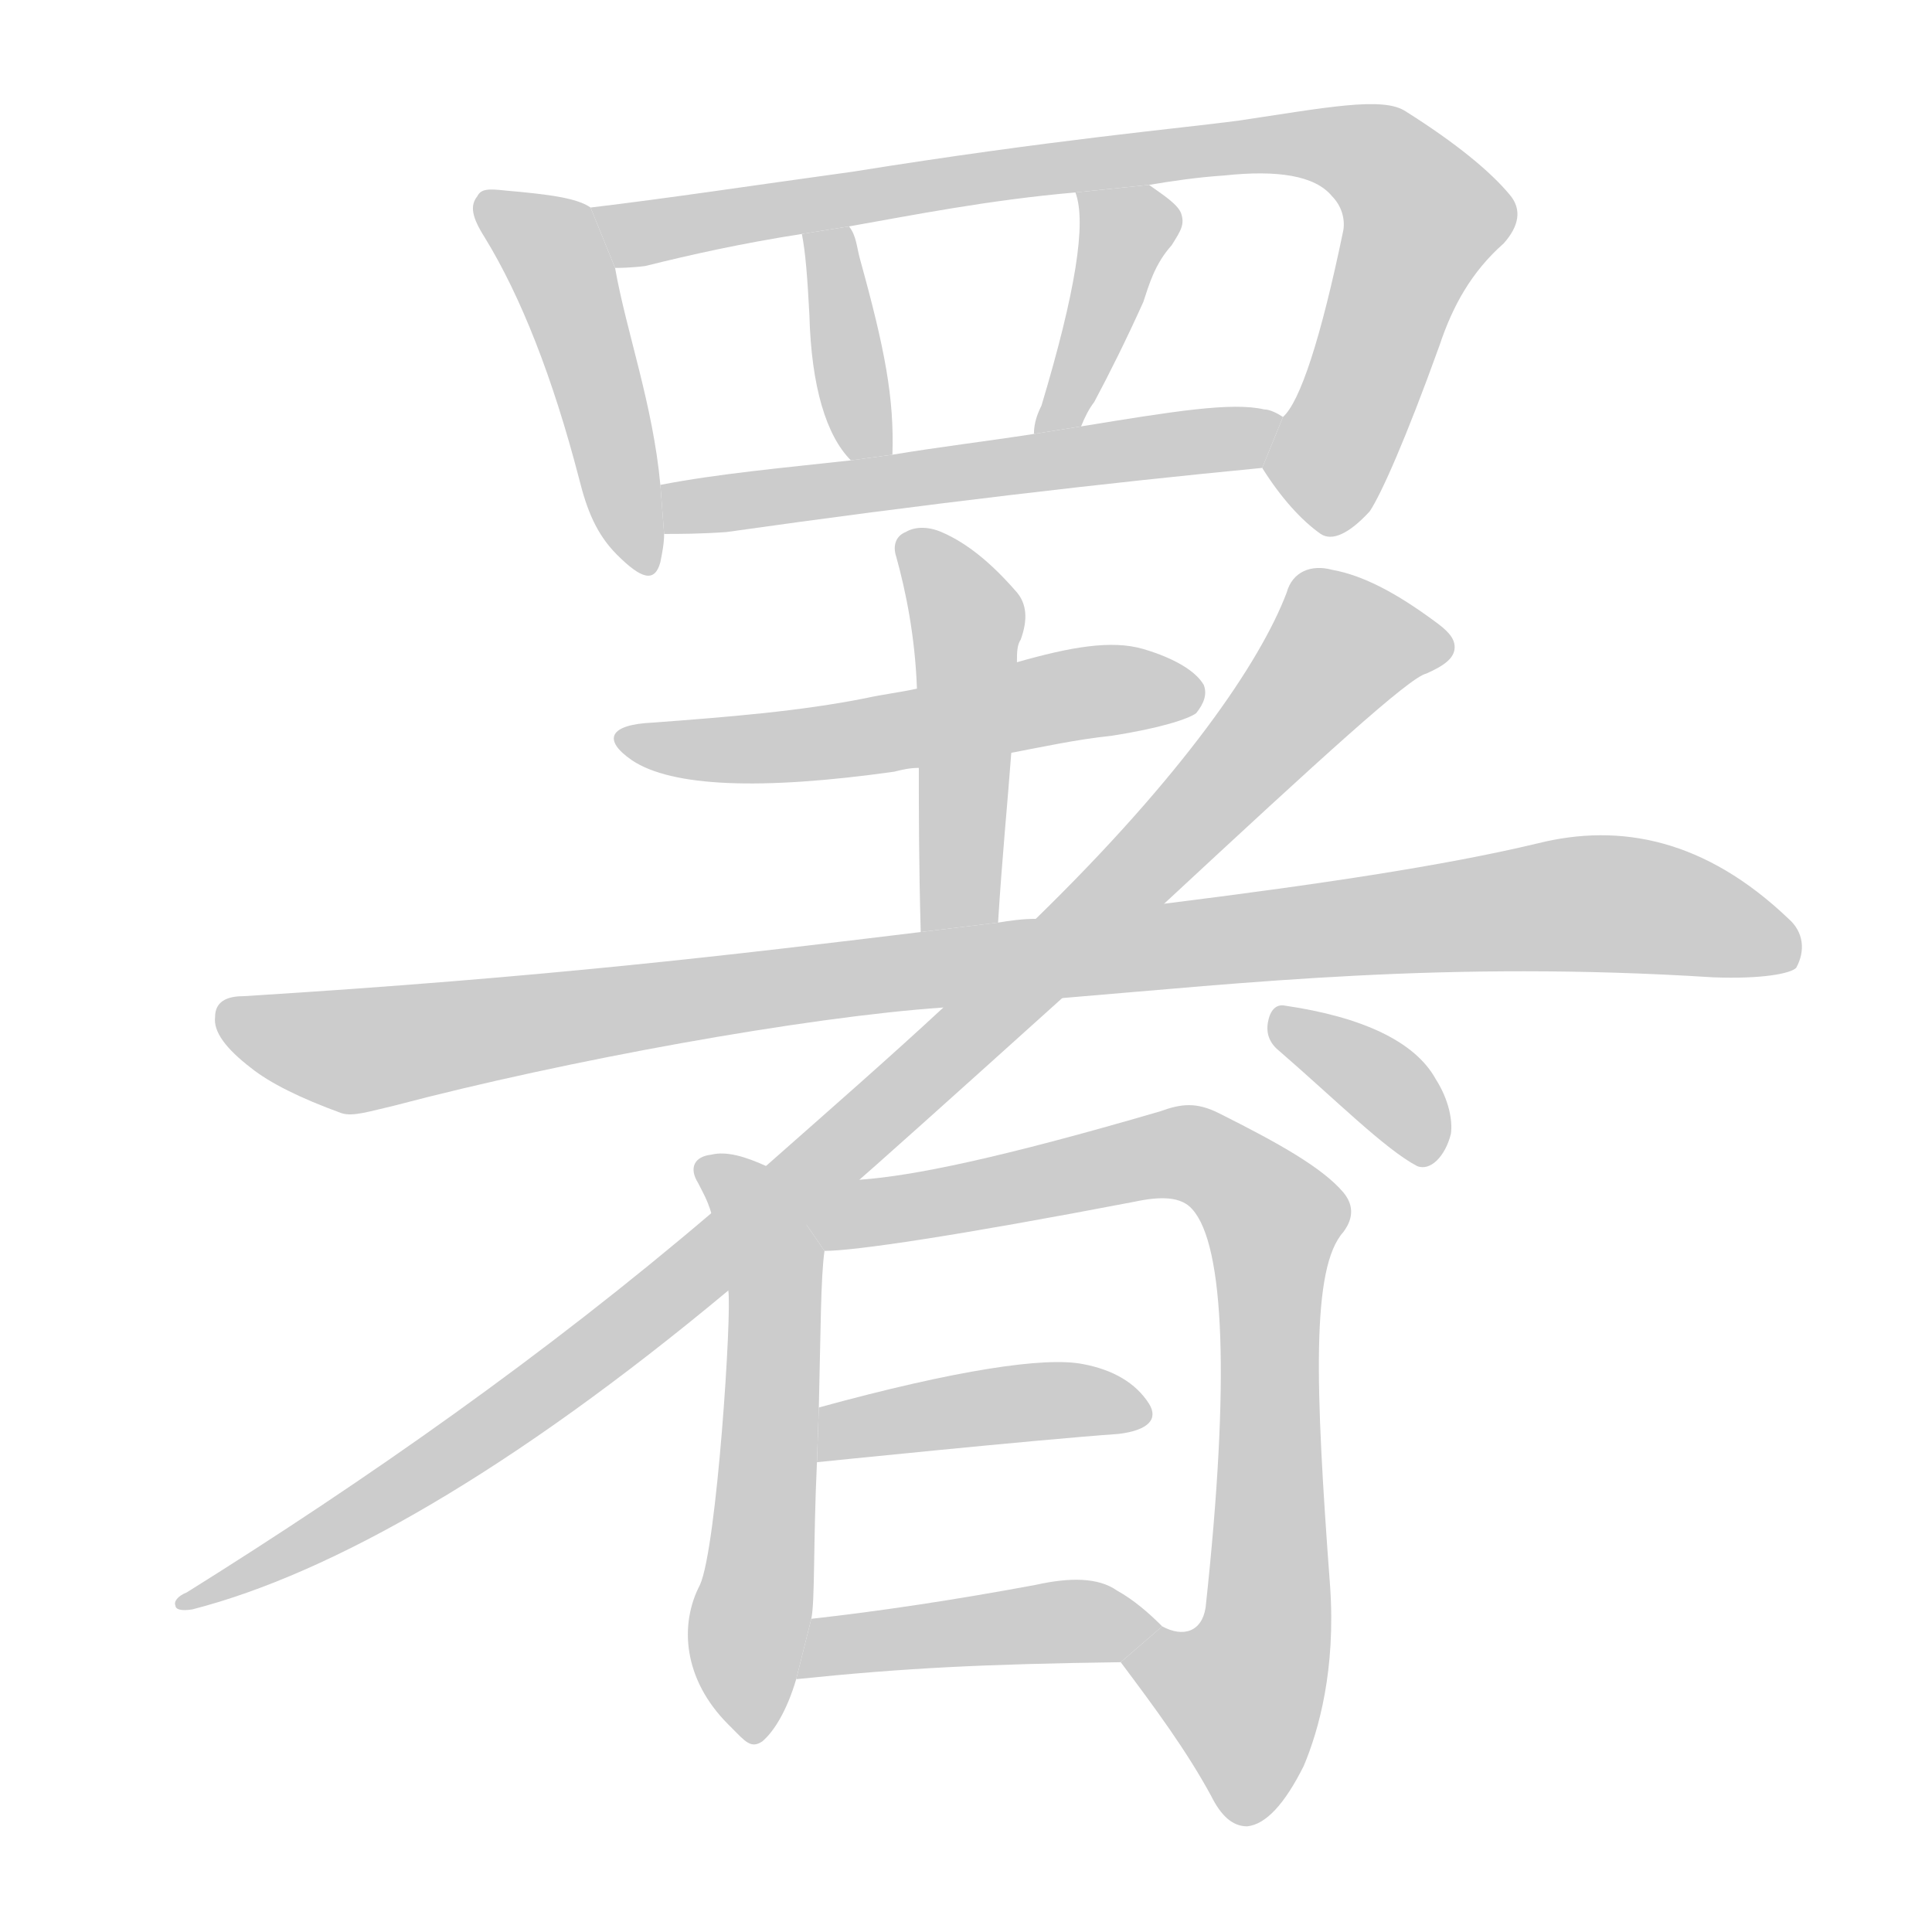 <!--
AnimCJK 2016-2018 Copyright Francois Mizessyn, http://gooo.free.fr/animCJK/
Derived from:
    MakeMeAHanzi project - https://github.com/skishore/makemeahanzi
    Arphic PL KaitiM GB - https://apps.ubuntu.com/cat/applications/precise/fonts-arphic-gkai00mp/
    Arphic PL UKai - https://apps.ubuntu.com/cat/applications/fonts-arphic-ukai/
You can redistribute and/or modify this file under the terms of the Arphic Public License
as published by Arphic Technology Co., Ltd.
You should have received a copy of this license (the directory "APL") along with this file;
if not, see http://ftp.gnu.org/non-gnu/chinese-fonts-truetype/LICENSE.
-->
<svg id="z64090" class="acjk" version="1.1" viewBox="0 0 1024 1024" xmlns="http://www.w3.org/2000/svg" xmlns:xlink="http://www.w3.org/1999/xlink">
<style>
<![CDATA[
@keyframes z64090k {
	from {
		stroke:#ccc;
		stroke-dashoffset:3334;
	}
	1% {
		stroke:#c00;
		stroke-dashoffset:3334;
	}
	75% {
		stroke:#c00;
		stroke-dashoffset:0;
	}
	to {
		stroke:#000;
	}
}
#z64090 path[clip-path] {
	animation:z64090k 1s linear both;
	stroke-dasharray:3334;
	stroke-width:128;
	stroke-linecap:round;
	fill:none;
}
#z64090 path[clip-path="url(#z64090c1)"] {animation-delay:1s;}
#z64090 path[clip-path="url(#z64090c2)"] {animation-delay:2s;}
#z64090 path[clip-path="url(#z64090c3)"] {animation-delay:3s;}
#z64090 path[clip-path="url(#z64090c4)"] {animation-delay:4s;}
#z64090 path[clip-path="url(#z64090c5)"] {animation-delay:5s;}
#z64090 path[clip-path="url(#z64090c6)"] {animation-delay:6s;}
#z64090 path[clip-path="url(#z64090c7)"] {animation-delay:7s;}
#z64090 path[clip-path="url(#z64090c8)"] {animation-delay:8s;}
#z64090 path[clip-path="url(#z64090c9)"] {animation-delay:9s;}
#z64090 path[clip-path="url(#z64090c10)"] {animation-delay:10s;}
#z64090 path[clip-path="url(#z64090c11)"] {animation-delay:11s;}
#z64090 path[clip-path="url(#z64090c12)"] {animation-delay:12s;}
#z64090 path[clip-path="url(#z64090c13)"] {animation-delay:13s;}
#z64090 path[clip-path="url(#z64090c14)"] {animation-delay:14s;}
#z64090 path {fill:#ccc;}
]]>
</style>
<path id="z64090d1" d="M 313,110 C 306,105 291,103 268,101 259,100 255,100 253,104 249,109 250,115 257,126 276,157 293,200 307,254 311,270 316,283 327,294 340,307 347,309 350,298 351,293 352,288 352,283 L 350,257 C 346,214 332,176 326,142 Z"/>
<path id="z64090d2" d="M 669,248 C 679,264 690,276 700,283 706,287 715,283 726,271 732,262 745,233 763,183 770,162 780,144 797,129 805,120 807,111 800,103 790,91 772,76 745,59 733,51 703,57 656,64 626,68 558,74 452,91 401,98 355,105 313,110 L 326,142 C 328,142 334,142 342,141 366,135 393,129 425,124 L 450,120 C 484,114 524,106 570,102 L 609,98 C 621,96 634,94 649,93 677,90 697,93 706,104 711,109 713,116 712,122 700,180 689,213 680,221 Z"/>
<path id="z64090d3" d="M 473,241 C 474,211 469,185 456,138 454,131 454,125 450,120 L 425,124 C 427,134 428,148 429,167 430,205 438,231 451,244 Z"/>
<path id="z64090d4" d="M 573,226 C 575,221 577,217 580,213 588,198 597,180 606,160 609,151 612,140 621,130 626,122 628,119 626,113 624,108 616,103 609,98 L 570,102 C 576,118 570,155 552,215 550,219 548,224 548,230 Z"/>
<path id="z64090d5" d="M 352,283 C 360,283 371,283 385,282 491,267 586,256 669,248 L 680,221 C 677,219 673,217 670,217 653,213 622,218 573,226 L 548,230 C 522,234 497,237 473,241 L 451,244 C 415,248 381,251 350,257 Z"/>
<path id="z64090d6" d="M 536,399 C 552,396 570,392 589,390 615,386 630,381 634,378 638,373 640,368 638,363 634,356 623,349 606,344 589,339 567,343 539,351 L 486,365 C 477,367 468,368 459,370 424,377 386,380 346,383 323,384 319,392 335,403 356,417 403,419 474,409 478,408 482,407 487,407 Z"/>
<path id="z64090d7" d="M 529,489 C 531,456 534,426 536,399 L 539,351 C 539,346 539,342 541,339 545,328 544,320 539,314 526,299 513,288 499,282 492,279 485,279 480,282 475,284 473,289 475,295 480,313 485,337 486,365 L 487,407 C 487,429 487,458 488,494 Z"/>
<path id="z64090d8" d="M 563,529 C 660,521 766,509 908,518 934,519 949,516 952,513 957,504 956,494 948,487 904,445 859,436 815,447 765,459 697,469 617,479 L 549,487 C 542,487 535,488 529,489 L 488,494 C 389,506 290,518 129,528 120,528 114,531 114,539 113,547 120,556 133,566 143,574 159,582 181,590 187,592 196,589 209,586 300,562 427,539 500,534 Z"/>
<path id="z64090d9" d="M 449,631 C 464,618 502,584 563,529 L 617,479 C 701,401 747,359 756,357 765,353 771,349 771,343 771,338 767,334 760,329 741,315 723,305 706,302 695,299 685,303 682,314 668,351 627,411 549,487 L 500,534 C 472,560 440,588 406,618 L 377,643 C 289,718 195,784 99,844 94,846 92,849 93,851 93,853 96,854 102,853 176,834 272,779 386,684 Z"/>
<path id="z64090d10" d="M 678,557 C 708,583 734,609 751,618 758,621 766,613 769,601 770,594 768,583 761,572 750,552 722,539 681,533 676,532 673,536 672,542 671,548 673,553 678,557 Z"/>
<path id="z64090d11" d="M 406,618 C 395,613 385,610 377,612 368,613 365,619 370,627 372,631 375,636 377,643 L 386,684 C 388,695 380,820 371,840 360,861 362,890 386,914 L 388,916 C 395,923 398,927 404,923 410,918 417,907 422,890 L 430,858 C 432,849 431,818 433,775 L 434,746 C 435,705 435,677 437,663 Z"/>
<path id="z64090d12" d="M 594,881 C 612,905 629,928 642,952 647,962 653,968 661,968 671,967 681,956 691,936 699,917 708,885 705,841 697,734 695,672 712,653 718,645 717,638 712,632 701,619 678,606 646,590 634,584 626,585 615,589 444,639 432,626 406,618 L 437,663 C 453,663 507,655 601,637 615,634 626,634 632,641 649,660 652,732 639,852 637,865 627,868 616,862 Z"/>
<path id="z64090d13" d="M 433,775 C 433,775 550,763 593,760 609,758 614,752 609,744 602,733 590,726 574,723 554,719 507,726 434,746 Z"/>
<path id="z64090d14" d="M 422,890 C 480,884 522,882 594,881 L 616,862 C 609,855 601,848 592,843 582,836 567,836 549,840 506,848 466,854 430,858 Z"/>
<defs>
	<clipPath id="z64090c1"><use xlink:href="#z64090d1"/></clipPath>
	<clipPath id="z64090c2"><use xlink:href="#z64090d2"/></clipPath>
	<clipPath id="z64090c3"><use xlink:href="#z64090d3"/></clipPath>
	<clipPath id="z64090c4"><use xlink:href="#z64090d4"/></clipPath>
	<clipPath id="z64090c5"><use xlink:href="#z64090d5"/></clipPath>
	<clipPath id="z64090c6"><use xlink:href="#z64090d6"/></clipPath>
	<clipPath id="z64090c7"><use xlink:href="#z64090d7"/></clipPath>
	<clipPath id="z64090c8"><use xlink:href="#z64090d8"/></clipPath>
	<clipPath id="z64090c9"><use xlink:href="#z64090d9"/></clipPath>
	<clipPath id="z64090c10"><use xlink:href="#z64090d10"/></clipPath>
	<clipPath id="z64090c11"><use xlink:href="#z64090d11"/></clipPath>
	<clipPath id="z64090c12"><use xlink:href="#z64090d12"/></clipPath>
	<clipPath id="z64090c13"><use xlink:href="#z64090d13"/></clipPath>
	<clipPath id="z64090c14"><use xlink:href="#z64090d14"/></clipPath>
</defs>
<path pathLength="3333" clip-path="url(#z64090c1)" d="M259 105L293 133L341 300"/>
<path pathLength="3333" clip-path="url(#z64090c2)" d="M322 115L723 80L757 122L695 277"/>
<path pathLength="3333" clip-path="url(#z64090c3)" d="M444 127L462 241"/>
<path pathLength="3333" clip-path="url(#z64090c4)" d="M578 109L597 140L557 225"/>
<path pathLength="3333" clip-path="url(#z64090c5)" d="M357 259L675 231"/>
<path pathLength="3333" clip-path="url(#z64090c6)" d="M334 391L630 368"/>
<path pathLength="3333" clip-path="url(#z64090c7)" d="M484 285L513 328L506 491"/>
<path pathLength="3333" clip-path="url(#z64090c8)" d="M118 538L188 559L846 477L951 500"/>
<path pathLength="3333" clip-path="url(#z64090c9)" d="M765 342L710 342L398 650L102 847"/>
<path pathLength="3333" clip-path="url(#z64090c10)" d="M 680,542 763,603"/>
<path pathLength="3333" clip-path="url(#z64090c11)" d="M375 619L410 671L396 917"/>
<path pathLength="3333" clip-path="url(#z64090c12)" d="M435 652L625 611L676 647L664 892L645 914L600 884"/>
<path pathLength="3333" clip-path="url(#z64090c13)" d="M438 767L606 748"/>
<path pathLength="3333" clip-path="url(#z64090c14)" d="M431 884L610 860"/>
</svg>